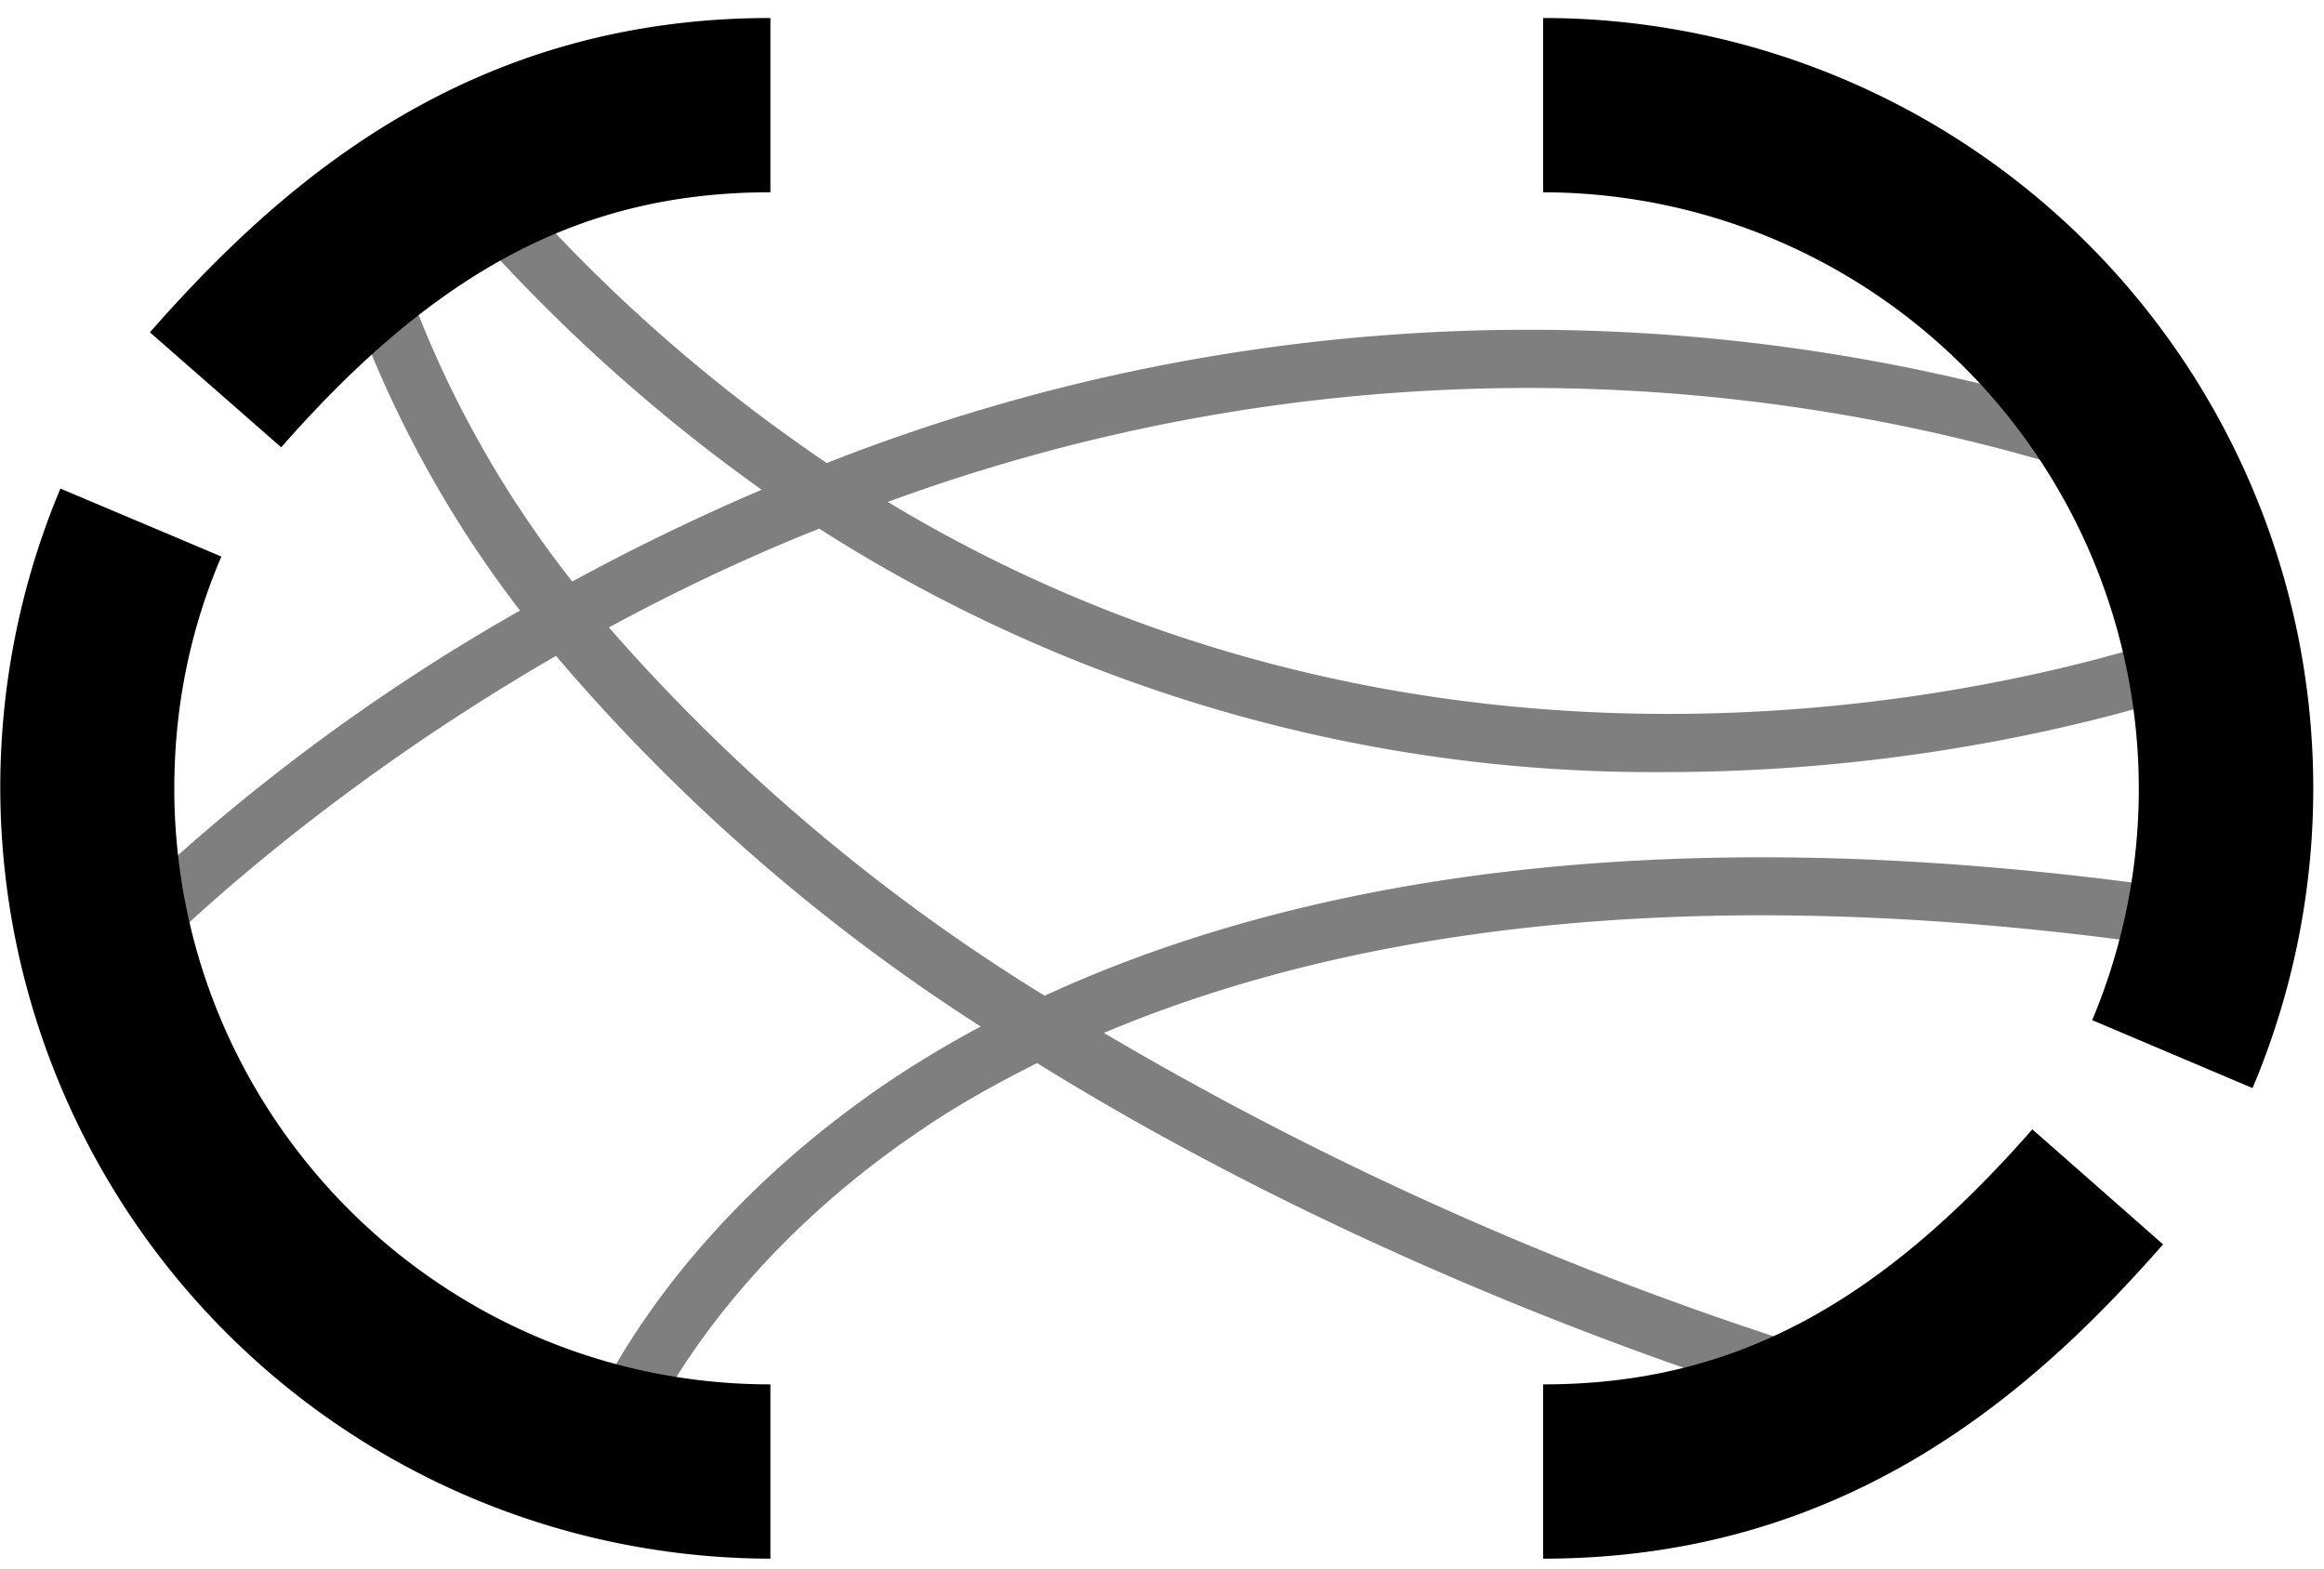 <svg xmlns="http://www.w3.org/2000/svg" data-tags="charts" viewBox="0 0 40 27"><path opacity=".5" d="M17.98 17.14a32.71 32.71 0 01-7.5-6.34c1.11-.6 2.31-1.18 3.62-1.7a26.66 26.66 0 0014.57 4.19c5.54 0 9.52-1.54 9.61-1.58l-.37-.93c-.14.06-11.62 4.5-22.63-2.14a31.99 31.99 0 0121.47-.21l.32-.95a32.98 32.98 0 00-22.84.49 28.21 28.21 0 01-5.79-5.21l-.77.66a29.52 29.52 0 005.44 5.01c-1.17.5-2.25 1.03-3.26 1.58a18.37 18.37 0 01-3.11-5.9l-.96.29a19.54 19.54 0 003.17 6.11A34.39 34.39 0 001.5 16.2l.74.67c.06-.07 2.71-2.91 7.33-5.58a32.85 32.85 0 007.31 6.38c-.6.32-1.14.65-1.63.98-4.09 2.79-5.24 6.01-5.29 6.15l.94.33c.01-.03 1.12-3.1 4.97-5.69.57-.39 1.24-.77 1.98-1.14 6.63 4.11 13.44 6 13.94 6.14l.26-.96A58.82 58.82 0 0119 17.78c3.96-1.67 10.01-2.79 19.01-1.39l.15-.99c-9.68-1.5-16.08-.15-20.18 1.74z"/><path d="M3 13.57c0-1.39.27-2.73.81-3.99L1.04 8.41a13.28 13.28 0 0012.22 18.42v-3C7.6 23.83 3 19.23 3 13.57zm-.42-7.85L4.84 7.7c2.7-3.08 5.22-4.39 8.42-4.39v-3C8.01.31 4.8 3.2 2.58 5.72zM26.56.31v3a10.27 10.27 0 019.45 14.25l2.76 1.17A13.26 13.26 0 0026.56.31zm0 23.52v3c5.24 0 8.46-2.89 10.67-5.41l-2.25-1.98c-2.7 3.08-5.22 4.39-8.42 4.39z"/></svg>